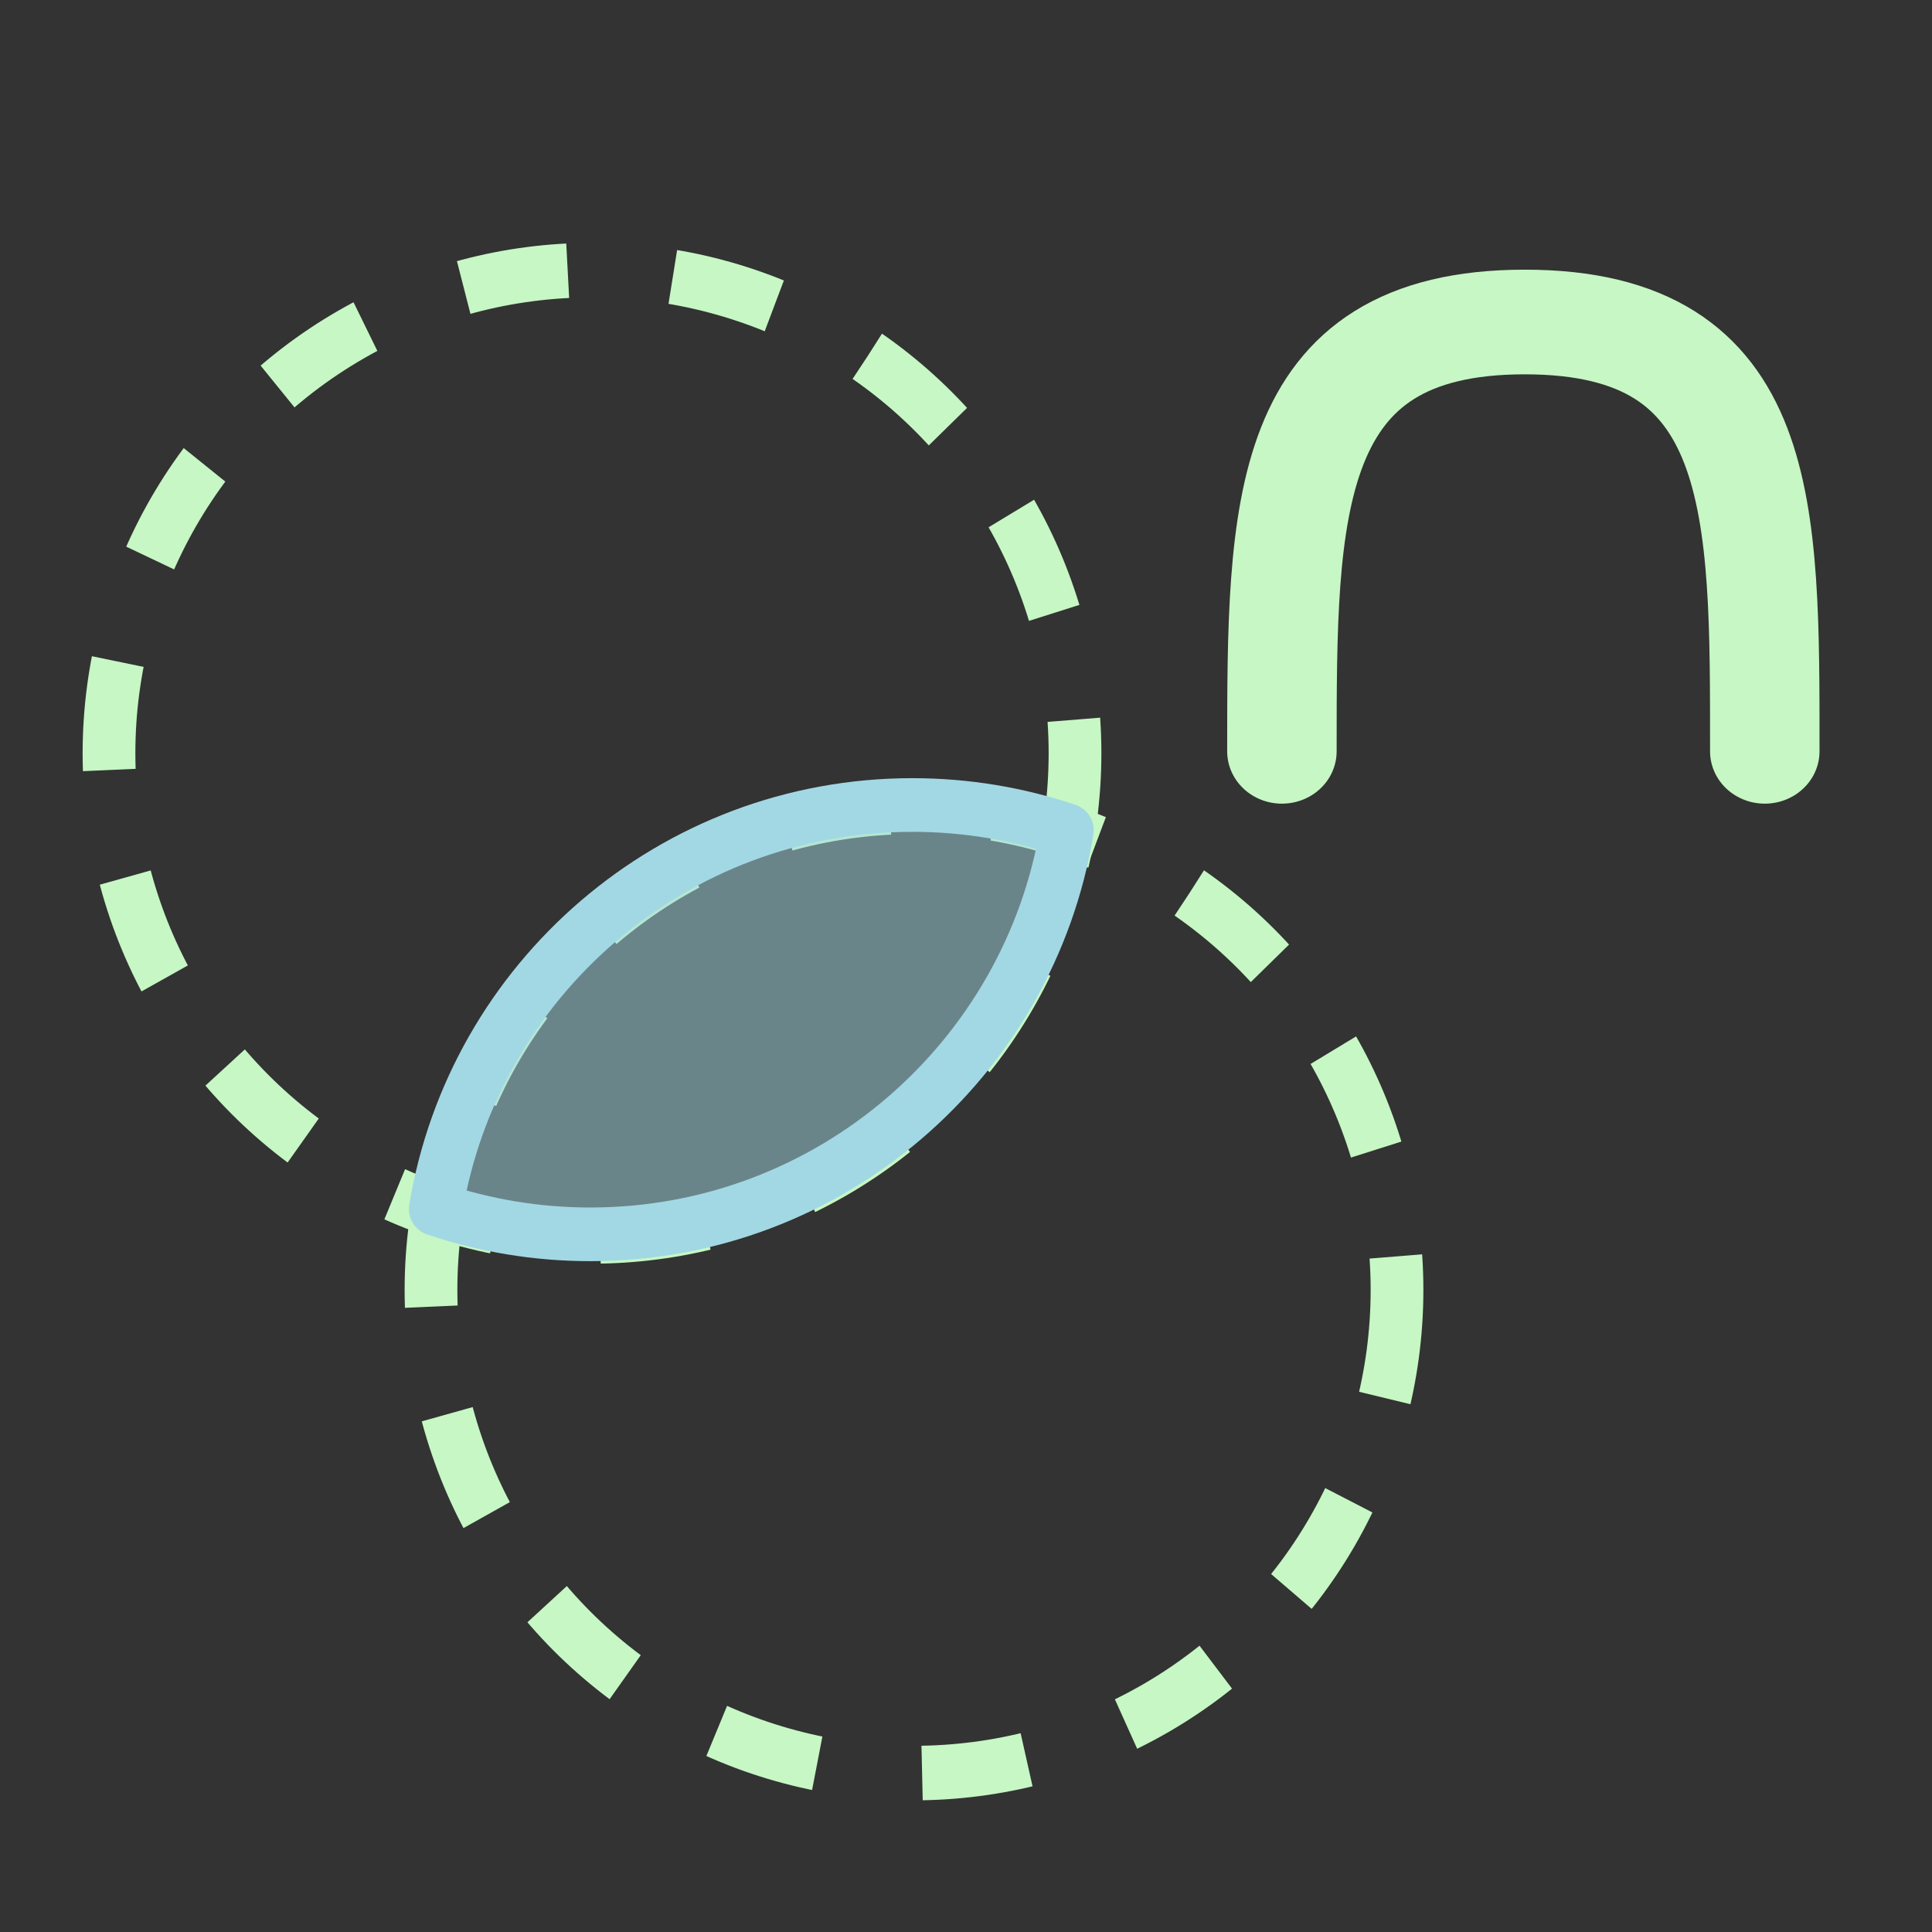 <?xml version="1.0" encoding="UTF-8" standalone="no"?>
<!DOCTYPE svg PUBLIC "-//W3C//DTD SVG 1.1//EN" "http://www.w3.org/Graphics/SVG/1.1/DTD/svg11.dtd">
<svg width="100%" height="100%" viewBox="0 0 36 36" version="1.1" xmlns="http://www.w3.org/2000/svg" xmlns:xlink="http://www.w3.org/1999/xlink" xml:space="preserve" xmlns:serif="http://www.serif.com/" style="fill-rule:evenodd;clip-rule:evenodd;stroke-linejoin:round;stroke-miterlimit:1.5;">
    <rect x="0" y="0" width="36" height="36" fill="#333333" stroke="none"/>
    <g transform="matrix(1,0,0,1,-473,-176)">
        <g id="Icons">
            <g id="FlipVert">
            </g>
            <g id="FlipHoriz">
            </g>
            <g id="AlignLeft">
            </g>
            <g id="AlignCenter">
            </g>
            <g id="AlignRight">
            </g>
            <g id="AlignBottom">
            </g>
            <g id="AlignMiddle">
            </g>
            <g id="AlignTop">
            </g>
            <g id="OrderBack">
            </g>
            <g id="OrderBehind">
            </g>
            <g id="OrderForward">
            </g>
            <g id="OrderFront">
            </g>
            <g id="Add">
            </g>
            <g id="Subtract">
            </g>
            <g id="Intersect" transform="matrix(1,0,0,1,0,49)">
                <g transform="matrix(1.384,0,0,1.431,-50.889,12.372)">
                    <ellipse cx="386.503" cy="89.912" rx="6.503" ry="6.291" style="fill:none;stroke:rgb(198,247,196);stroke-width:0.71px;stroke-dasharray:1.42,1.42,0,0;"/>
                </g>
                <g transform="matrix(1.384,0,0,1.431,-44.889,22.372)">
                    <ellipse cx="386.503" cy="89.912" rx="6.503" ry="6.291" style="fill:none;stroke:rgb(198,247,196);stroke-width:0.71px;stroke-dasharray:1.42,1.42,0,0;"/>
                </g>
                <g transform="matrix(1,0,0,1,0,50)">
                    <path d="M481.12,99.529C481.823,95.26 485.534,92 490,92C491.007,92 491.975,92.166 492.88,92.471C492.177,96.74 488.466,100 484,100C482.993,100 482.025,99.834 481.12,99.529Z" style="fill:rgb(162,216,227);fill-opacity:0.5;stroke:rgb(162,216,227);stroke-width:1px;"/>
                </g>
                <g transform="matrix(1.046,0,0,1,74.928,49.796)">
                    <path d="M403.402,91.204C403.402,86.682 403.406,83.204 407.728,83.204C412.051,83.204 412.004,86.682 412.004,91.204" style="fill:none;stroke:rgb(198,247,196);stroke-width:1.95px;stroke-linecap:round;"/>
                </g>
            </g>
            <g id="Ungroup">
            </g>
            <g id="Group">
            </g>
        </g>
        <g id="BoundEditorControls">
        </g>
        <g id="Slices">
        </g>
    </g>
</svg>
